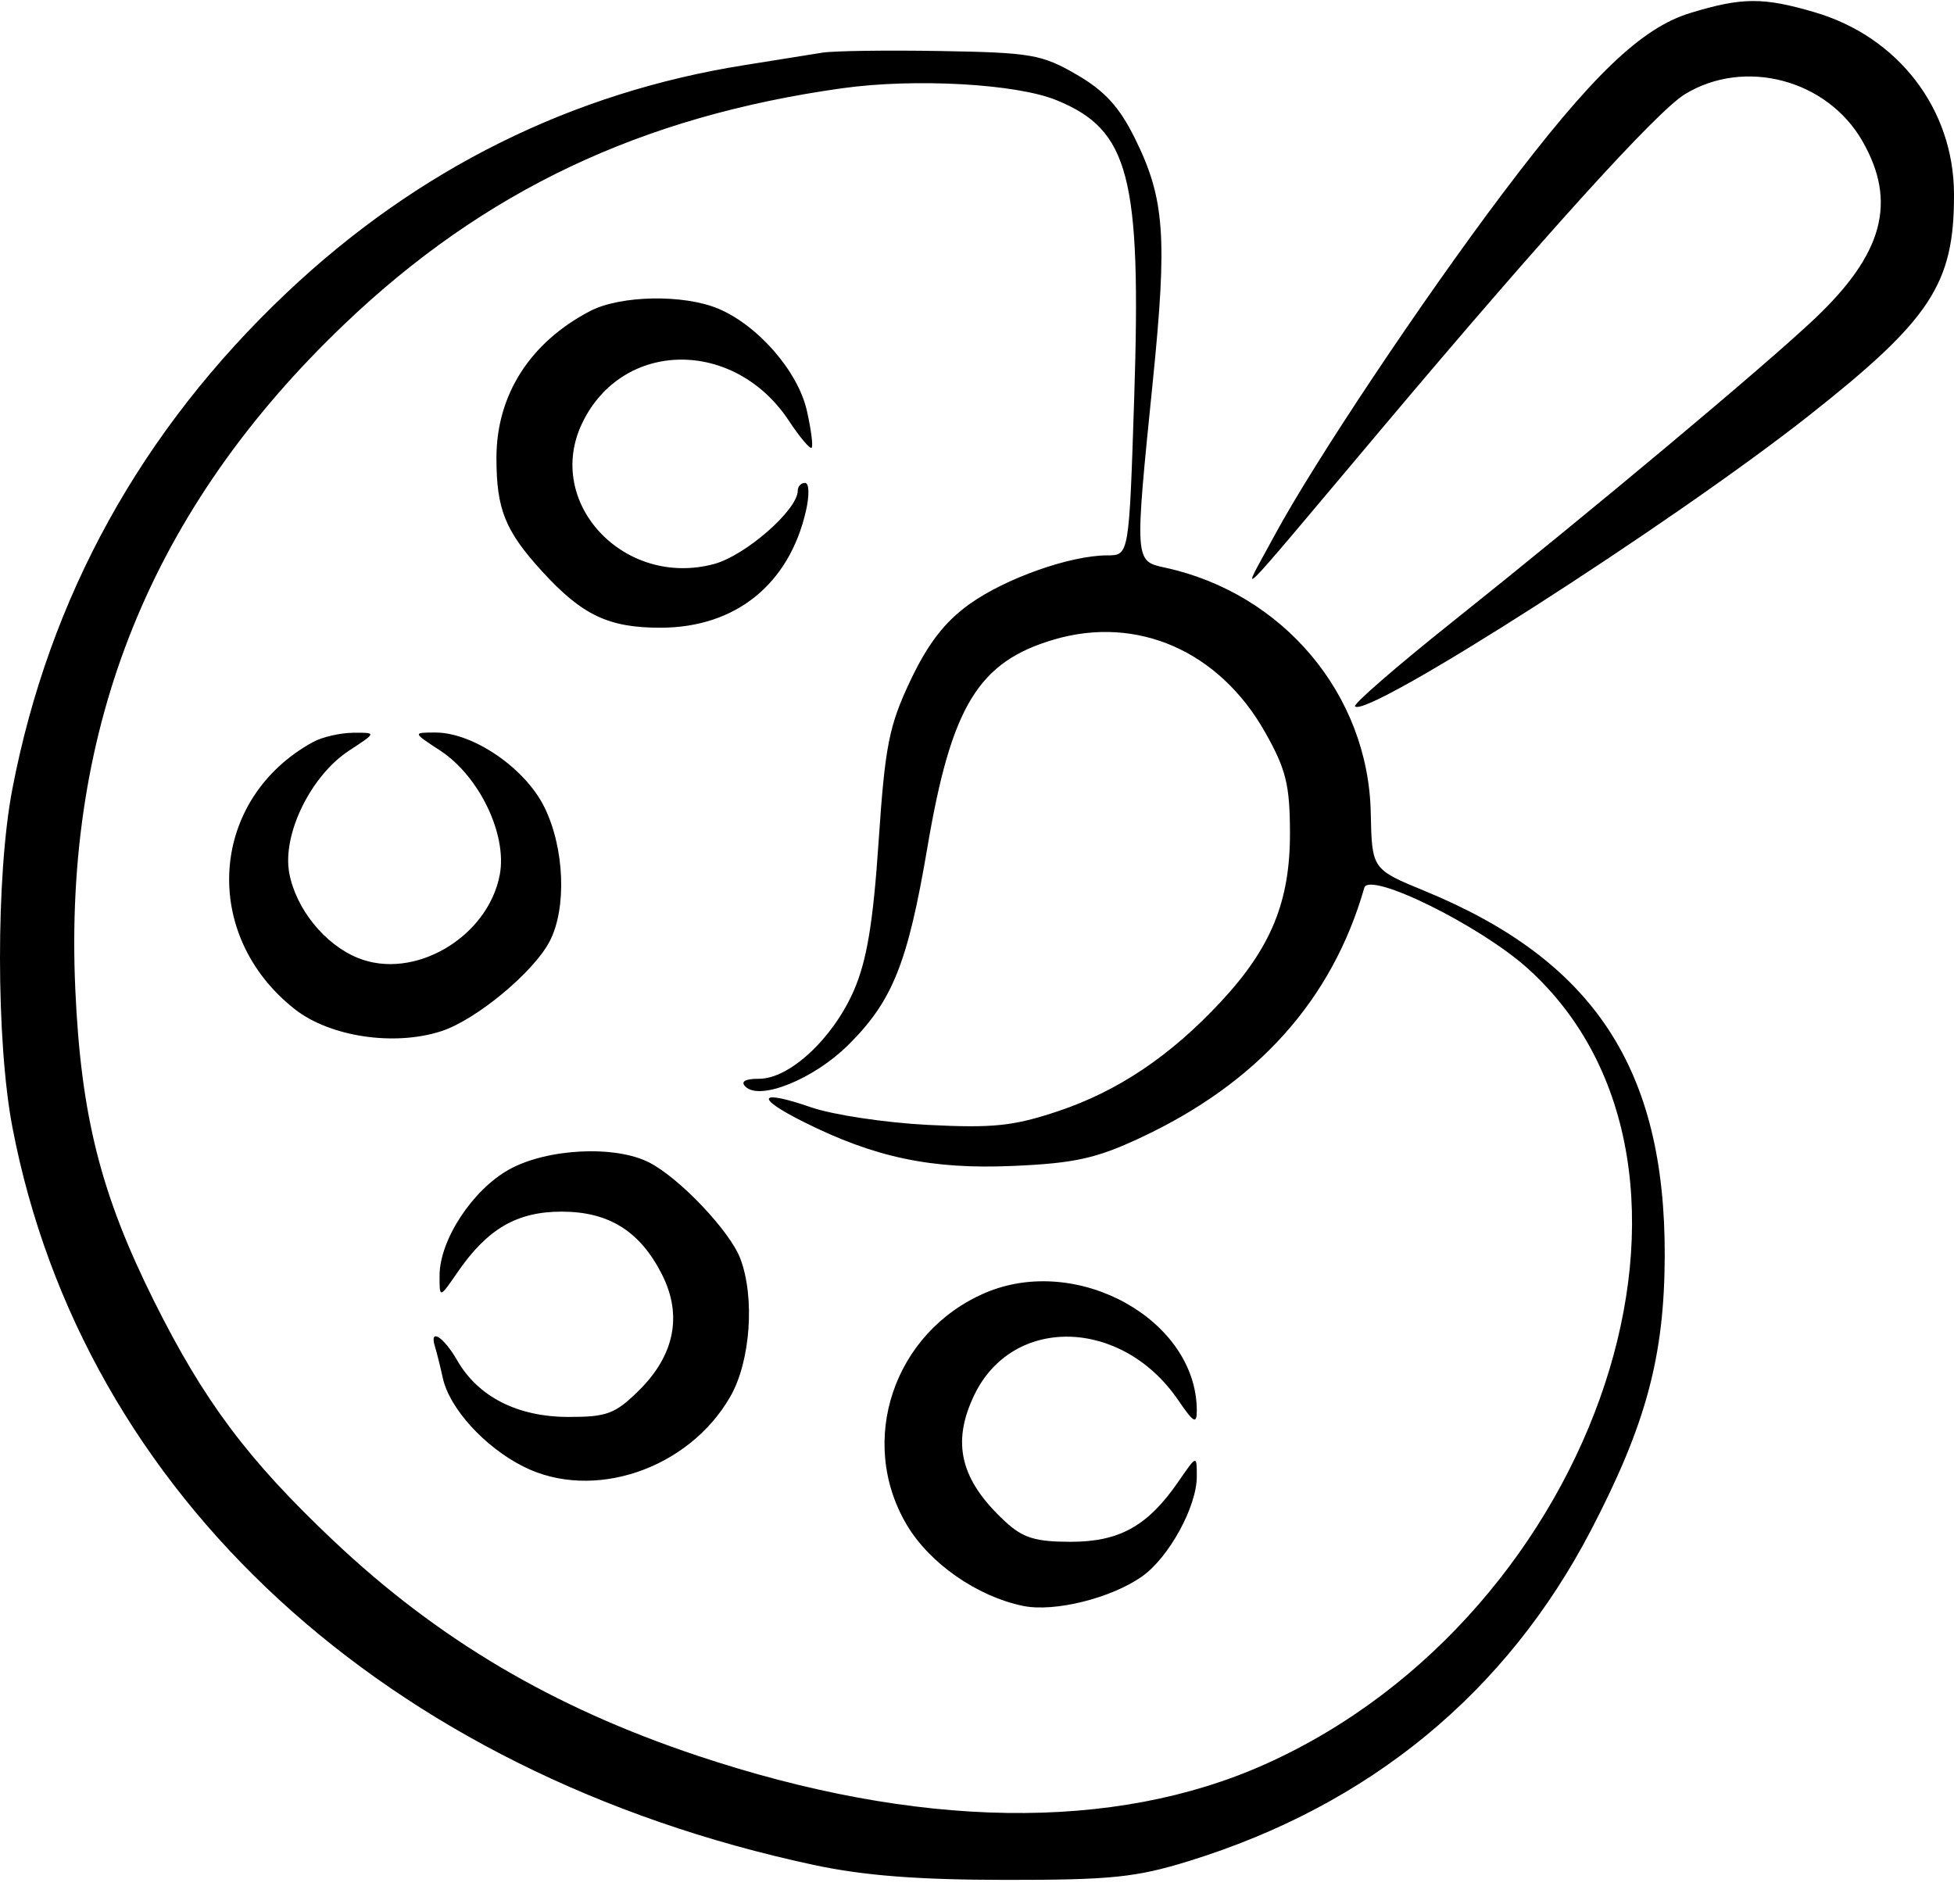 <svg viewBox="0 0 78 76" fill="none" xmlns="http://www.w3.org/2000/svg">
<path fill-rule="evenodd" clip-rule="evenodd" d="M67.479 0.517C65.515 1.113 63.53 3.021 59.997 7.704C56.764 11.991 52.451 18.456 50.882 21.365C49.49 23.947 48.922 24.515 55.251 16.999C61.697 9.344 66.143 4.443 67.256 3.762C69.641 2.304 72.935 3.173 74.344 5.633C75.735 8.06 75.176 10.136 72.435 12.726C70.397 14.652 63.594 20.343 57.922 24.867C55.73 26.616 54.005 28.115 54.089 28.198C54.583 28.687 66.741 20.899 72.194 16.601C77.083 12.747 78.014 11.325 78 7.737C77.987 4.351 75.776 1.469 72.441 0.49C70.379 -0.115 69.546 -0.111 67.479 0.517ZM32.821 2.103C32.373 2.176 30.984 2.398 29.732 2.597C22.815 3.693 16.656 6.755 11.438 11.692C5.638 17.18 1.964 23.83 0.491 31.506C-0.166 34.934 -0.163 41.563 0.497 45.007C3.311 59.671 15.396 70.79 32.495 74.446C34.479 74.87 36.634 75.038 40.135 75.041C44.346 75.044 45.344 74.942 47.449 74.292C54.673 72.061 60.127 67.574 63.51 61.081C65.711 56.855 66.44 54.142 66.453 50.134C66.476 42.674 63.629 38.342 56.877 35.567C54.764 34.698 54.764 34.698 54.718 32.446C54.623 27.731 51.227 23.683 46.508 22.659C45.285 22.393 45.288 22.438 46.017 15.235C46.603 9.442 46.493 7.933 45.309 5.534C44.683 4.267 44.101 3.629 42.972 2.975C41.587 2.173 41.16 2.099 37.551 2.037C35.396 2 33.267 2.03 32.821 2.103ZM42.171 3.998C45.08 5.185 45.563 7.036 45.275 15.894C45.071 22.169 45.071 22.169 44.206 22.169C42.726 22.169 40.14 23.083 38.698 24.116C37.713 24.822 37.038 25.695 36.342 27.166C35.486 28.975 35.33 29.762 35.073 33.585C34.854 36.838 34.603 38.346 34.084 39.54C33.255 41.446 31.521 43.062 30.306 43.062C29.74 43.062 29.55 43.172 29.758 43.377C30.333 43.946 32.48 43.078 33.85 41.723C35.629 39.964 36.236 38.45 37.023 33.809C37.976 28.186 39.055 26.416 42.072 25.529C45.397 24.552 48.669 25.987 50.498 29.225C51.337 30.711 51.488 31.323 51.493 33.243C51.5 35.981 50.741 37.835 48.729 39.993C46.716 42.153 44.635 43.552 42.245 44.353C40.466 44.95 39.65 45.036 37.047 44.904C35.348 44.818 33.25 44.502 32.383 44.203C30.274 43.474 30.101 43.793 32.071 44.78C34.915 46.206 37.18 46.683 40.425 46.542C42.884 46.435 43.744 46.247 45.499 45.429C50.191 43.244 53.175 39.918 54.46 35.44C54.655 34.759 59.095 36.951 60.99 38.663C69.767 46.594 63.883 64.424 50.511 70.42C44.458 73.133 36.618 73.016 27.834 70.081C22.062 68.151 17.493 65.452 13.309 61.499C9.895 58.274 8.141 55.931 6.15 51.938C4.022 47.669 3.233 44.548 3.006 39.495C2.532 28.974 6.041 20.297 13.745 12.942C19.329 7.61 25.598 4.641 33.633 3.521C36.53 3.118 40.567 3.343 42.171 3.998ZM23.556 12.417C21.156 13.668 19.817 15.767 19.817 18.278C19.817 20.334 20.163 21.191 21.647 22.816C23.242 24.561 24.303 25.063 26.384 25.057C29.365 25.047 31.504 23.323 32.173 20.389C32.316 19.762 32.3 19.276 32.136 19.276C31.976 19.276 31.845 19.416 31.845 19.586C31.845 20.352 29.755 22.181 28.496 22.516C24.904 23.473 21.718 20.063 23.24 16.89C24.843 13.551 29.318 13.501 31.493 16.799C31.926 17.454 32.333 17.937 32.399 17.872C32.464 17.807 32.378 17.139 32.207 16.387C31.853 14.826 30.267 12.997 28.686 12.327C27.302 11.74 24.77 11.784 23.556 12.417ZM12.503 29.616C8.356 31.883 7.983 37.308 11.768 40.285C13.171 41.388 15.744 41.773 17.62 41.161C19.009 40.708 21.295 38.813 21.939 37.581C22.628 36.263 22.538 33.867 21.736 32.23C20.972 30.668 18.893 29.241 17.384 29.241C16.47 29.241 16.47 29.241 17.575 29.964C19.135 30.986 20.252 33.316 19.95 34.917C19.476 37.422 16.519 39.153 14.279 38.236C12.958 37.695 11.819 36.286 11.548 34.859C11.256 33.319 12.402 30.967 13.933 29.964C15.037 29.241 15.037 29.241 14.095 29.25C13.577 29.256 12.861 29.42 12.503 29.616ZM20.311 46.69C18.858 47.504 17.555 49.49 17.547 50.905C17.542 51.836 17.542 51.836 18.273 50.773C19.46 49.05 20.637 48.366 22.418 48.366C24.312 48.366 25.558 49.15 26.434 50.892C27.244 52.504 26.925 54.098 25.513 55.495C24.559 56.438 24.231 56.563 22.694 56.561C20.664 56.56 19.09 55.761 18.254 54.308C17.704 53.353 17.126 52.991 17.362 53.75C17.431 53.971 17.573 54.538 17.677 55.011C17.944 56.222 19.345 57.761 20.89 58.54C23.668 59.942 27.492 58.649 29.155 55.745C29.959 54.341 30.142 51.791 29.55 50.235C29.135 49.145 27.143 47.041 25.929 46.411C24.567 45.704 21.829 45.84 20.311 46.69ZM39.325 51.61C35.679 53.173 34.212 57.519 36.197 60.869C37.108 62.406 39.003 63.726 40.839 64.104C42.084 64.361 44.35 63.8 45.584 62.931C46.662 62.172 47.774 60.144 47.774 58.939C47.774 58.075 47.774 58.075 47.043 59.137C45.82 60.914 44.692 61.545 42.738 61.545C41.333 61.545 40.834 61.391 40.13 60.741C38.337 59.085 37.973 57.6 38.89 55.689C40.424 52.492 44.792 52.602 47.035 55.895C47.65 56.796 47.774 56.866 47.774 56.31C47.774 52.685 43.004 50.033 39.325 51.61Z" fill="currentColor"/>
</svg>
